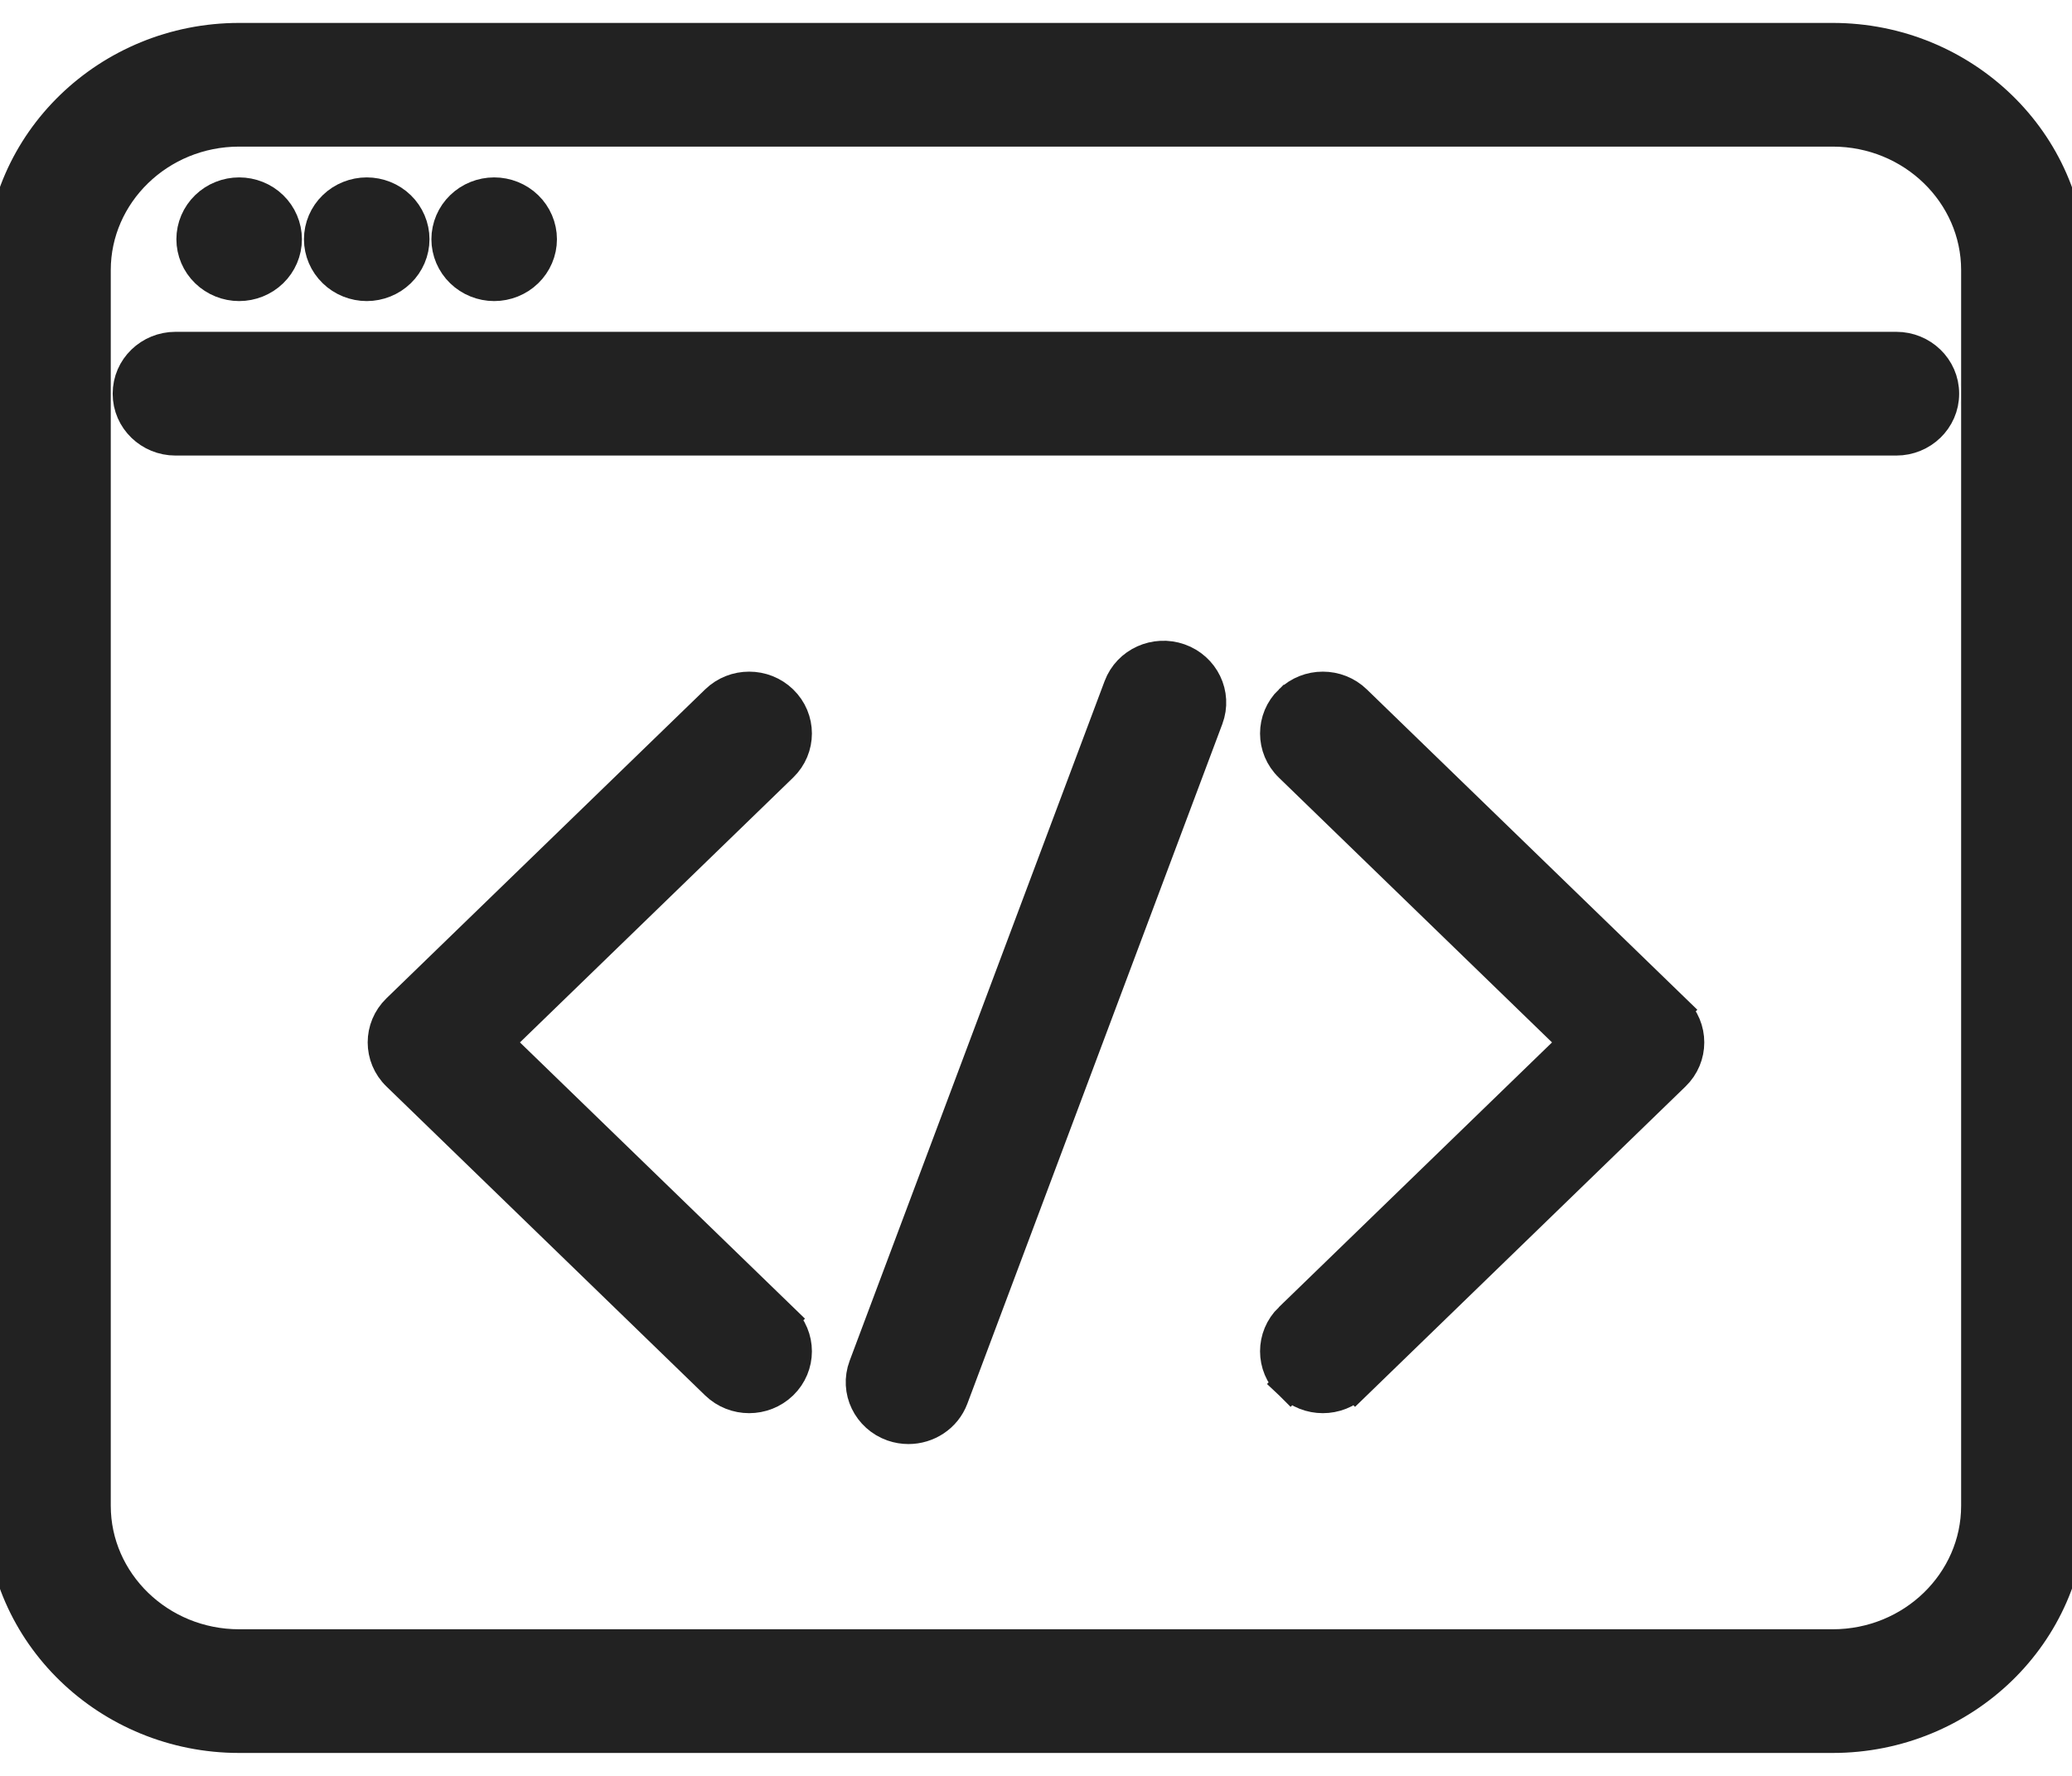 <svg width="63" height="54" viewBox="0 0 63 54" fill="none" xmlns="http://www.w3.org/2000/svg">
<path d="M55.723 1.197H7.273C3.305 1.197 0.051 4.329 0.051 8.213V45.787C0.051 49.671 3.305 52.803 7.273 52.803H55.723C59.691 52.803 62.946 49.671 62.946 45.787V8.213C62.946 4.329 59.691 1.197 55.723 1.197ZM60.129 45.787C60.129 48.118 58.167 50.042 55.723 50.042H7.273C4.83 50.042 2.868 48.118 2.868 45.787V8.213C2.868 5.882 4.83 3.958 7.273 3.958H55.723C58.167 3.958 60.129 5.882 60.129 8.213V45.787Z" fill="#222222" stroke="#222222"/>
<path d="M57.66 10.59H5.334C4.571 10.59 3.926 11.194 3.926 11.971C3.926 12.748 4.571 13.352 5.334 13.352H57.66C58.423 13.352 59.069 12.748 59.069 11.971C59.069 11.194 58.423 10.59 57.66 10.59Z" fill="#222222" stroke="#222222"/>
<path d="M7.272 8.655C7.638 8.655 7.998 8.512 8.262 8.255C8.527 7.999 8.68 7.644 8.68 7.274C8.68 6.906 8.527 6.549 8.262 6.293C7.998 6.036 7.638 5.894 7.272 5.894C6.905 5.894 6.546 6.036 6.282 6.293C6.016 6.549 5.863 6.906 5.863 7.274C5.863 7.643 6.016 7.999 6.282 8.255C6.546 8.512 6.905 8.655 7.272 8.655Z" fill="#222222" stroke="#222222"/>
<path d="M15.026 8.655C15.391 8.655 15.752 8.513 16.016 8.255C16.281 7.999 16.434 7.644 16.434 7.274C16.434 6.906 16.281 6.549 16.016 6.293C15.752 6.036 15.391 5.894 15.026 5.894C14.659 5.894 14.3 6.036 14.036 6.293C13.77 6.549 13.617 6.906 13.617 7.274C13.617 7.643 13.77 7.999 14.036 8.255C14.3 8.512 14.659 8.655 15.026 8.655Z" fill="#222222" stroke="#222222"/>
<path d="M11.151 8.655C11.517 8.655 11.877 8.512 12.141 8.255C12.406 7.999 12.559 7.644 12.559 7.274C12.559 6.906 12.406 6.549 12.141 6.293C11.877 6.036 11.517 5.894 11.151 5.894C10.786 5.894 10.425 6.036 10.161 6.293C9.895 6.549 9.742 6.906 9.742 7.274C9.742 7.643 9.895 7.999 10.161 8.255C10.425 8.513 10.786 8.655 11.151 8.655Z" fill="#222222" stroke="#222222"/>
<path d="M23.768 21.322L23.768 21.322C23.22 20.79 22.336 20.79 21.788 21.322L12.098 30.715L12.098 30.715C11.54 31.256 11.54 32.138 12.098 32.678L21.788 42.072C22.064 42.339 22.423 42.471 22.778 42.471C23.133 42.471 23.492 42.339 23.768 42.072L23.768 42.072C24.326 41.531 24.326 40.649 23.768 40.108L23.42 40.467L23.768 40.108L15.091 31.697L23.768 23.285L23.768 23.285C24.326 22.745 24.326 21.862 23.768 21.322Z" fill="#222222" stroke="#222222"/>
<path d="M41.211 21.322L41.211 21.322C40.663 20.79 39.779 20.79 39.231 21.322L39.23 21.322C38.673 21.862 38.673 22.745 39.231 23.285L39.231 23.285L47.908 31.697L39.231 40.108L39.23 40.108C38.673 40.649 38.673 41.531 39.231 42.072L39.577 41.714L39.231 42.072C39.507 42.339 39.866 42.471 40.221 42.471C40.576 42.471 40.935 42.339 41.211 42.072L40.863 41.713L41.211 42.072L50.901 32.678L50.901 32.678C51.459 32.138 51.459 31.255 50.901 30.715L50.553 31.074L50.901 30.715L41.211 21.322Z" fill="#222222" stroke="#222222"/>
<path d="M35.852 20.065L35.852 20.065C35.134 19.812 34.325 20.165 34.054 20.887L34.054 20.887L26.302 41.553C26.028 42.283 26.422 43.073 27.147 43.329C27.304 43.384 27.465 43.41 27.623 43.41C28.189 43.41 28.733 43.072 28.945 42.506L28.945 42.506L36.697 21.841L36.697 21.841C36.971 21.111 36.577 20.32 35.852 20.065Z" fill="#222222" stroke="#222222"/>
</svg>
